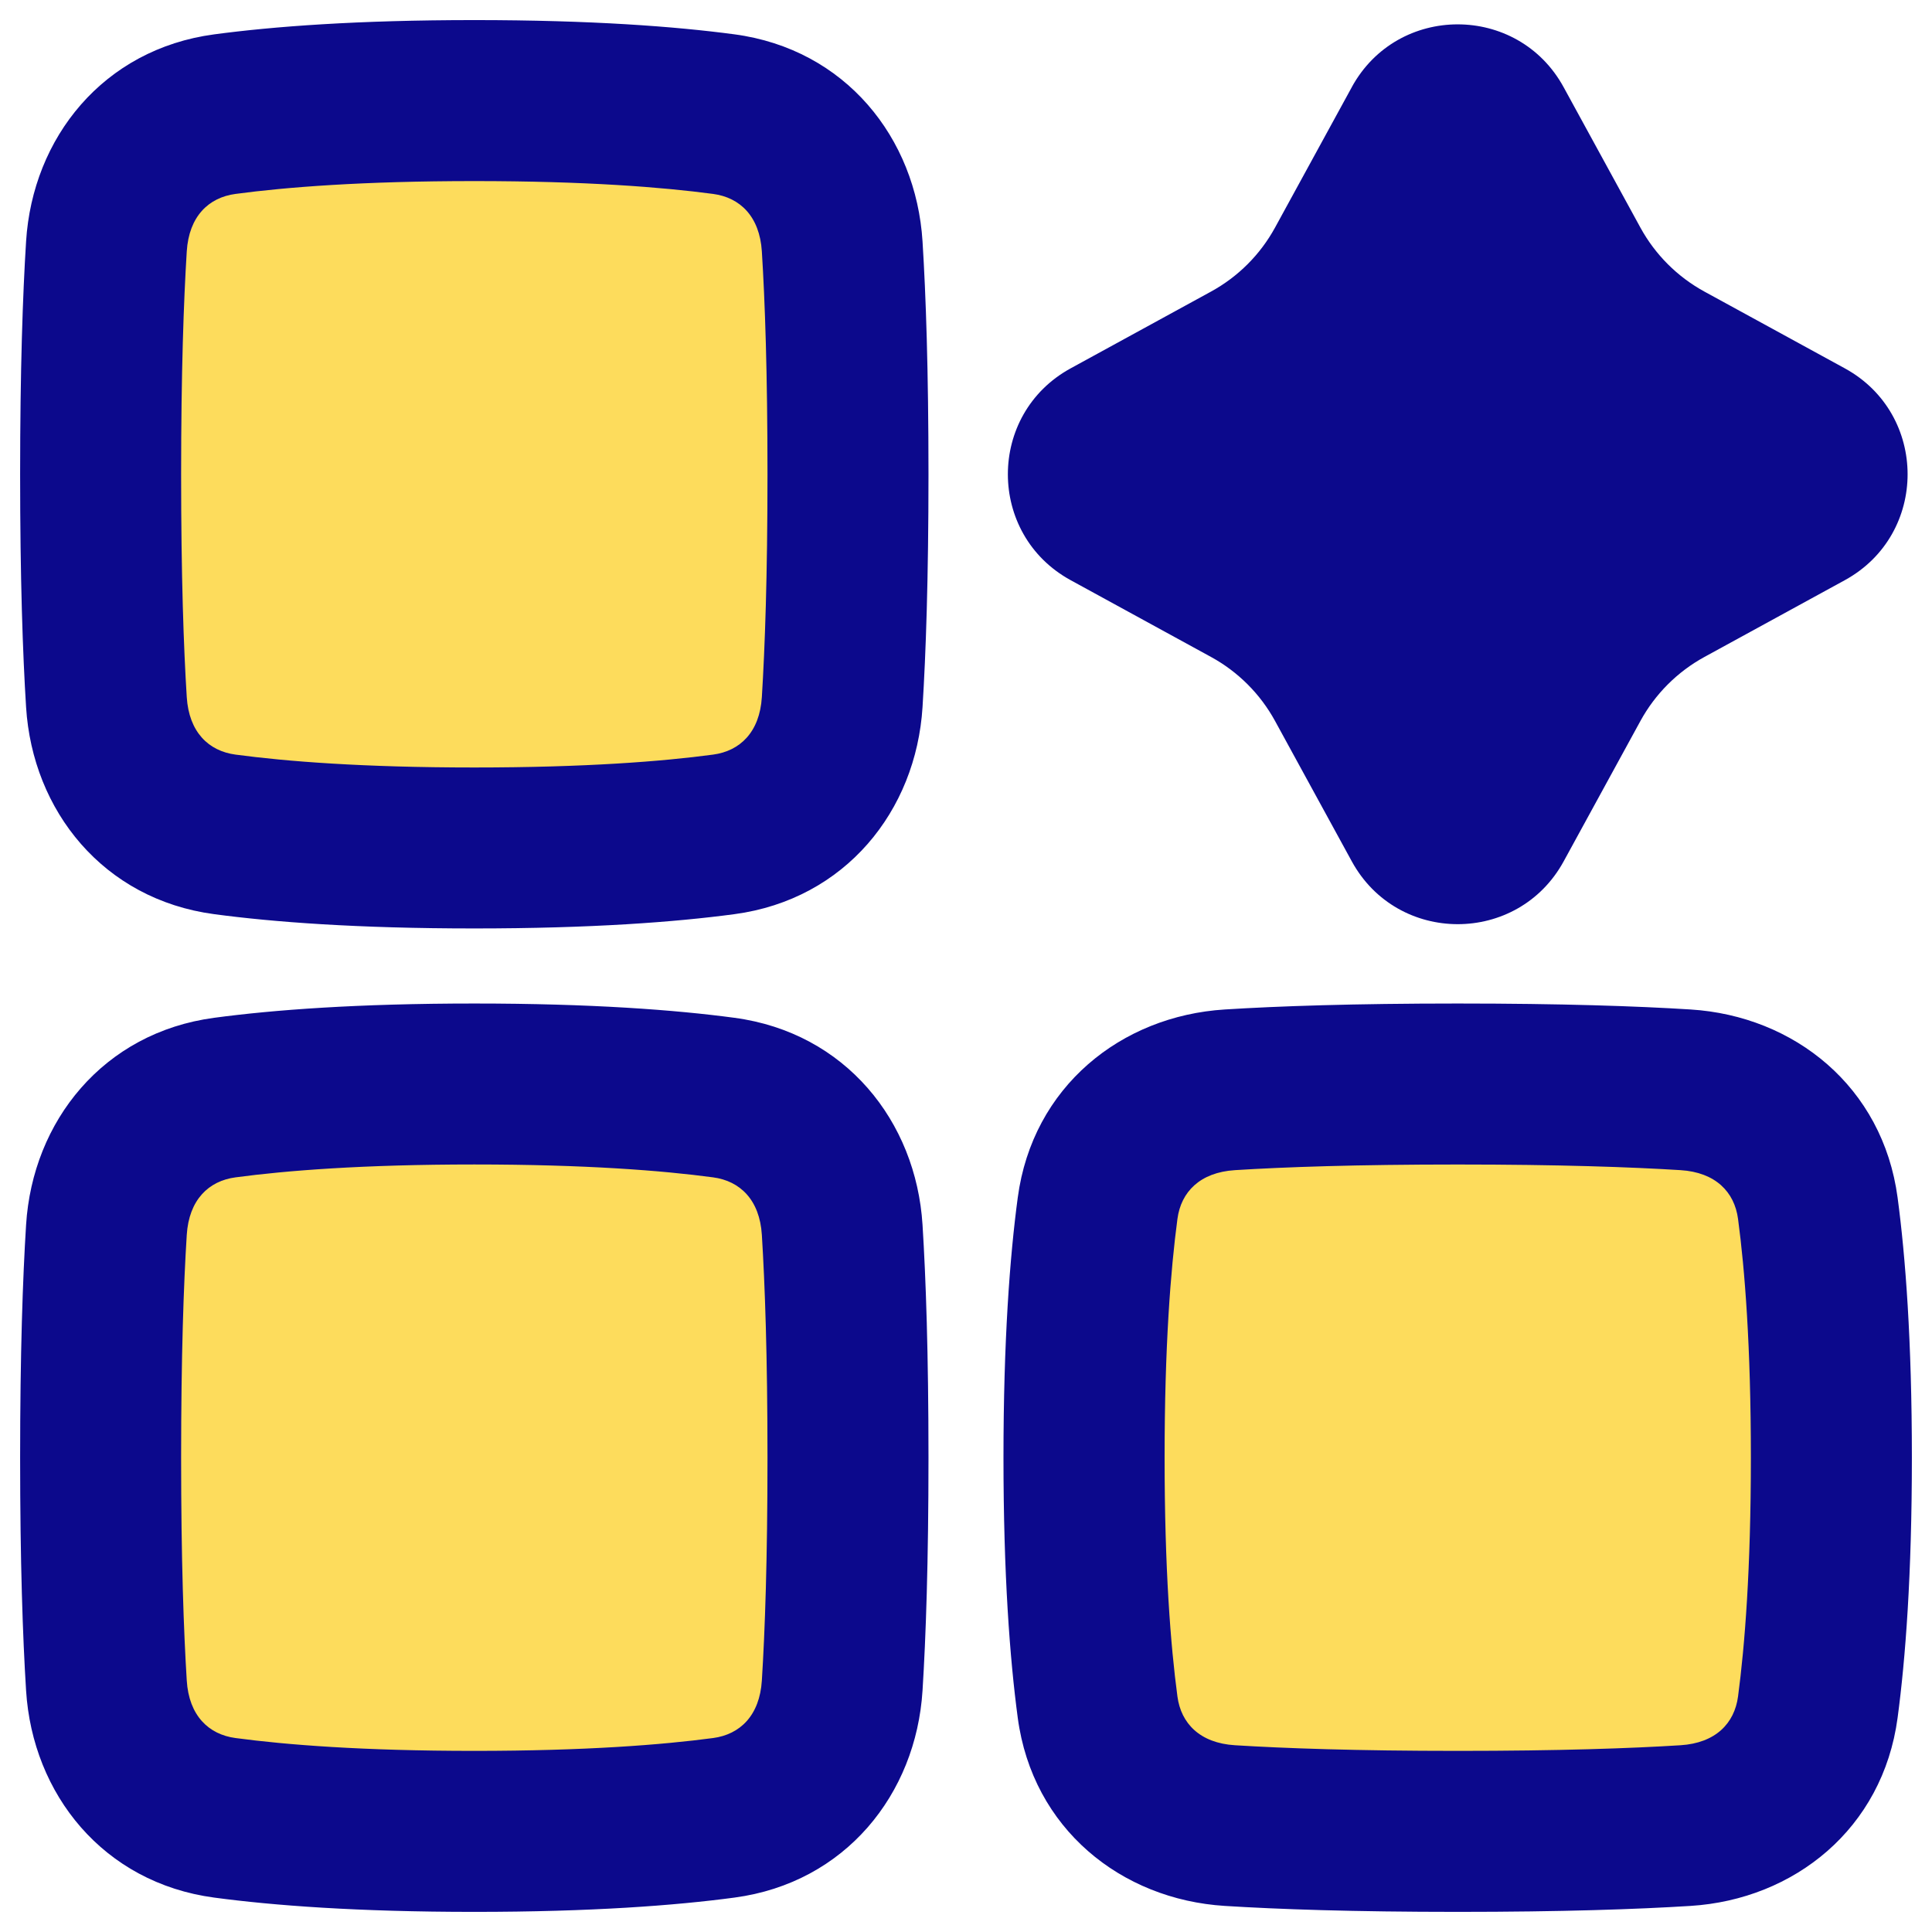 <svg xmlns="http://www.w3.org/2000/svg" fill="none" viewBox="0 0 48 48" id="Ai-Generate-Variation-Spark--Streamline-Plump">
  <desc>
    Ai Generate Variation Spark Streamline Icon: https://streamlinehq.com
  </desc>
  <g id="ai-generate-variation-spark--module-application-artificial-intelligence-ai">
    <path id="Rectangle 126" fill="#fddc5c" d="M2.644 41.876c0.108 1.723 1.23 3.058 2.942 3.287 1.366 0.183 3.36 0.337 6.198 0.337 2.839 0 4.833 -0.154 6.199 -0.337 1.711 -0.229 2.834 -1.564 2.942 -3.287 0.08 -1.276 0.144 -3.099 0.144 -5.66 0 -2.561 -0.065 -4.384 -0.144 -5.66 -0.108 -1.723 -1.23 -3.058 -2.942 -3.287 -1.366 -0.183 -3.36 -0.337 -6.199 -0.337 -2.839 0 -4.833 0.154 -6.198 0.337 -1.711 0.229 -2.834 1.564 -2.942 3.287 -0.08 1.276 -0.144 3.099 -0.144 5.66 0 2.561 0.064 4.384 0.144 5.66Z" stroke-width="1"></path>
    <path id="Rectangle 127" fill="#fddc5c" d="M2.644 6.123C2.752 4.4 3.874 3.065 5.586 2.836c1.366 -0.183 3.36 -0.337 6.198 -0.337 2.839 0 4.833 0.154 6.199 0.337 1.711 0.229 2.834 1.564 2.942 3.287 0.08 1.276 0.144 3.099 0.144 5.66 0 2.561 -0.065 4.384 -0.144 5.66 -0.108 1.723 -1.23 3.058 -2.942 3.287 -1.366 0.183 -3.36 0.337 -6.199 0.337 -2.839 0 -4.833 -0.154 -6.198 -0.337 -1.711 -0.229 -2.834 -1.564 -2.942 -3.287 -0.08 -1.276 -0.144 -3.099 -0.144 -5.66 0 -2.561 0.064 -4.384 0.144 -5.66Z" stroke-width="1"></path>
    <path id="Rectangle 128" fill="#fddc5c" d="M41.876 45.356c1.723 -0.108 3.058 -1.23 3.287 -2.942 0.183 -1.366 0.337 -3.36 0.337 -6.199 0 -2.839 -0.154 -4.833 -0.337 -6.199 -0.229 -1.711 -1.564 -2.834 -3.287 -2.942 -1.276 -0.08 -3.099 -0.144 -5.66 -0.144 -2.561 0 -4.384 0.065 -5.66 0.144 -1.723 0.108 -3.058 1.23 -3.287 2.942 -0.183 1.366 -0.337 3.36 -0.337 6.199 0 2.839 0.154 4.833 0.337 6.199 0.229 1.711 1.564 2.834 3.287 2.942 1.276 0.08 3.099 0.144 5.66 0.144 2.561 0 4.384 -0.065 5.66 -0.144Z" stroke-width="1"></path>
    <path id="Union" fill="#0c098c" fill-rule="evenodd" d="M5.851 4.818c1.261 -0.169 3.165 -0.319 5.933 -0.319 2.769 0 4.672 0.151 5.933 0.319 0.668 0.089 1.156 0.558 1.211 1.429 0.077 1.226 0.14 3.007 0.14 5.536 0 2.529 -0.064 4.309 -0.14 5.536 -0.054 0.871 -0.543 1.34 -1.211 1.429 -1.261 0.169 -3.165 0.32 -5.933 0.32 -2.769 0 -4.672 -0.151 -5.933 -0.32 -0.668 -0.089 -1.156 -0.558 -1.211 -1.429 -0.077 -1.226 -0.14 -3.007 -0.14 -5.536 0 -2.529 0.064 -4.31 0.14 -5.536 0.054 -0.871 0.543 -1.34 1.211 -1.429ZM11.784 0.499c-2.909 0 -4.993 0.158 -6.464 0.355C2.566 1.222 0.809 3.423 0.648 5.998 0.565 7.324 0.5 9.19 0.5 11.783c0 2.593 0.065 4.459 0.148 5.785 0.161 2.575 1.918 4.776 4.672 5.144 1.47 0.197 3.555 0.355 6.464 0.355 2.909 0 4.993 -0.158 6.464 -0.355 2.754 -0.369 4.511 -2.569 4.672 -5.144 0.083 -1.326 0.148 -3.192 0.148 -5.785 0 -2.593 -0.065 -4.459 -0.148 -5.785 -0.161 -2.575 -1.918 -4.776 -4.672 -5.145C16.777 0.657 14.693 0.499 11.784 0.499ZM5.851 43.181c1.261 0.169 3.165 0.319 5.933 0.319 2.769 0 4.672 -0.151 5.933 -0.319 0.668 -0.089 1.156 -0.558 1.211 -1.429 0.077 -1.226 0.14 -3.007 0.14 -5.536 0 -2.529 -0.064 -4.31 -0.14 -5.536 -0.054 -0.871 -0.543 -1.34 -1.211 -1.429 -1.261 -0.169 -3.165 -0.32 -5.933 -0.32 -2.769 0 -4.672 0.151 -5.933 0.32 -0.668 0.089 -1.156 0.558 -1.211 1.429 -0.077 1.226 -0.14 3.007 -0.14 5.536 0 2.529 0.064 4.309 0.14 5.536 0.054 0.871 0.543 1.34 1.211 1.429ZM11.784 47.5c-2.909 0 -4.993 -0.158 -6.464 -0.355 -2.754 -0.369 -4.511 -2.569 -4.672 -5.144 -0.083 -1.326 -0.148 -3.192 -0.148 -5.785s0.065 -4.459 0.148 -5.785c0.161 -2.575 1.918 -4.776 4.672 -5.144 1.47 -0.197 3.555 -0.355 6.464 -0.355 2.909 0 4.993 0.158 6.464 0.355 2.754 0.369 4.511 2.569 4.672 5.144 0.083 1.326 0.148 3.192 0.148 5.785 0 2.593 -0.065 4.459 -0.148 5.785 -0.161 2.575 -1.918 4.776 -4.672 5.144 -1.47 0.197 -3.555 0.355 -6.464 0.355Zm31.716 -11.284c0 2.769 -0.151 4.672 -0.319 5.933 -0.089 0.668 -0.558 1.156 -1.429 1.211 -1.226 0.077 -3.007 0.14 -5.535 0.14 -2.529 0 -4.309 -0.064 -5.535 -0.14 -0.871 -0.054 -1.34 -0.543 -1.429 -1.211 -0.169 -1.261 -0.319 -3.165 -0.319 -5.933 0 -2.769 0.151 -4.672 0.319 -5.933 0.089 -0.668 0.558 -1.156 1.429 -1.211 1.226 -0.077 3.007 -0.14 5.535 -0.14 2.529 0 4.309 0.064 5.535 0.14 0.871 0.054 1.34 0.543 1.429 1.211 0.169 1.261 0.319 3.165 0.319 5.933Zm3.645 6.464c0.197 -1.47 0.355 -3.555 0.355 -6.464 0 -2.909 -0.158 -4.993 -0.355 -6.464 -0.369 -2.754 -2.569 -4.511 -5.145 -4.672 -1.326 -0.083 -3.192 -0.148 -5.785 -0.148 -2.593 0 -4.459 0.065 -5.785 0.148 -2.575 0.161 -4.776 1.918 -5.144 4.672 -0.197 1.47 -0.355 3.555 -0.355 6.464 0 2.909 0.158 4.993 0.355 6.464 0.369 2.754 2.569 4.511 5.144 4.672 1.326 0.083 3.192 0.148 5.785 0.148 2.593 0 4.459 -0.065 5.785 -0.148 2.575 -0.161 4.776 -1.918 5.145 -4.672ZM33.584 2.166c1.138 -2.081 4.126 -2.081 5.264 0l1.907 3.488c0.367 0.671 0.919 1.223 1.59 1.59L45.833 9.151c2.081 1.138 2.081 4.126 0 5.264l-3.487 1.907c-0.671 0.367 -1.223 0.919 -1.59 1.59l-1.907 3.488c-1.138 2.081 -4.126 2.081 -5.264 0l-1.907 -3.488c-0.367 -0.671 -0.919 -1.223 -1.59 -1.59l-3.487 -1.907c-2.081 -1.138 -2.081 -4.126 0 -5.264l3.487 -1.907c0.671 -0.367 1.223 -0.919 1.59 -1.59l1.907 -3.488Z" clip-rule="evenodd" stroke-width="1"></path>
  </g>
</svg>